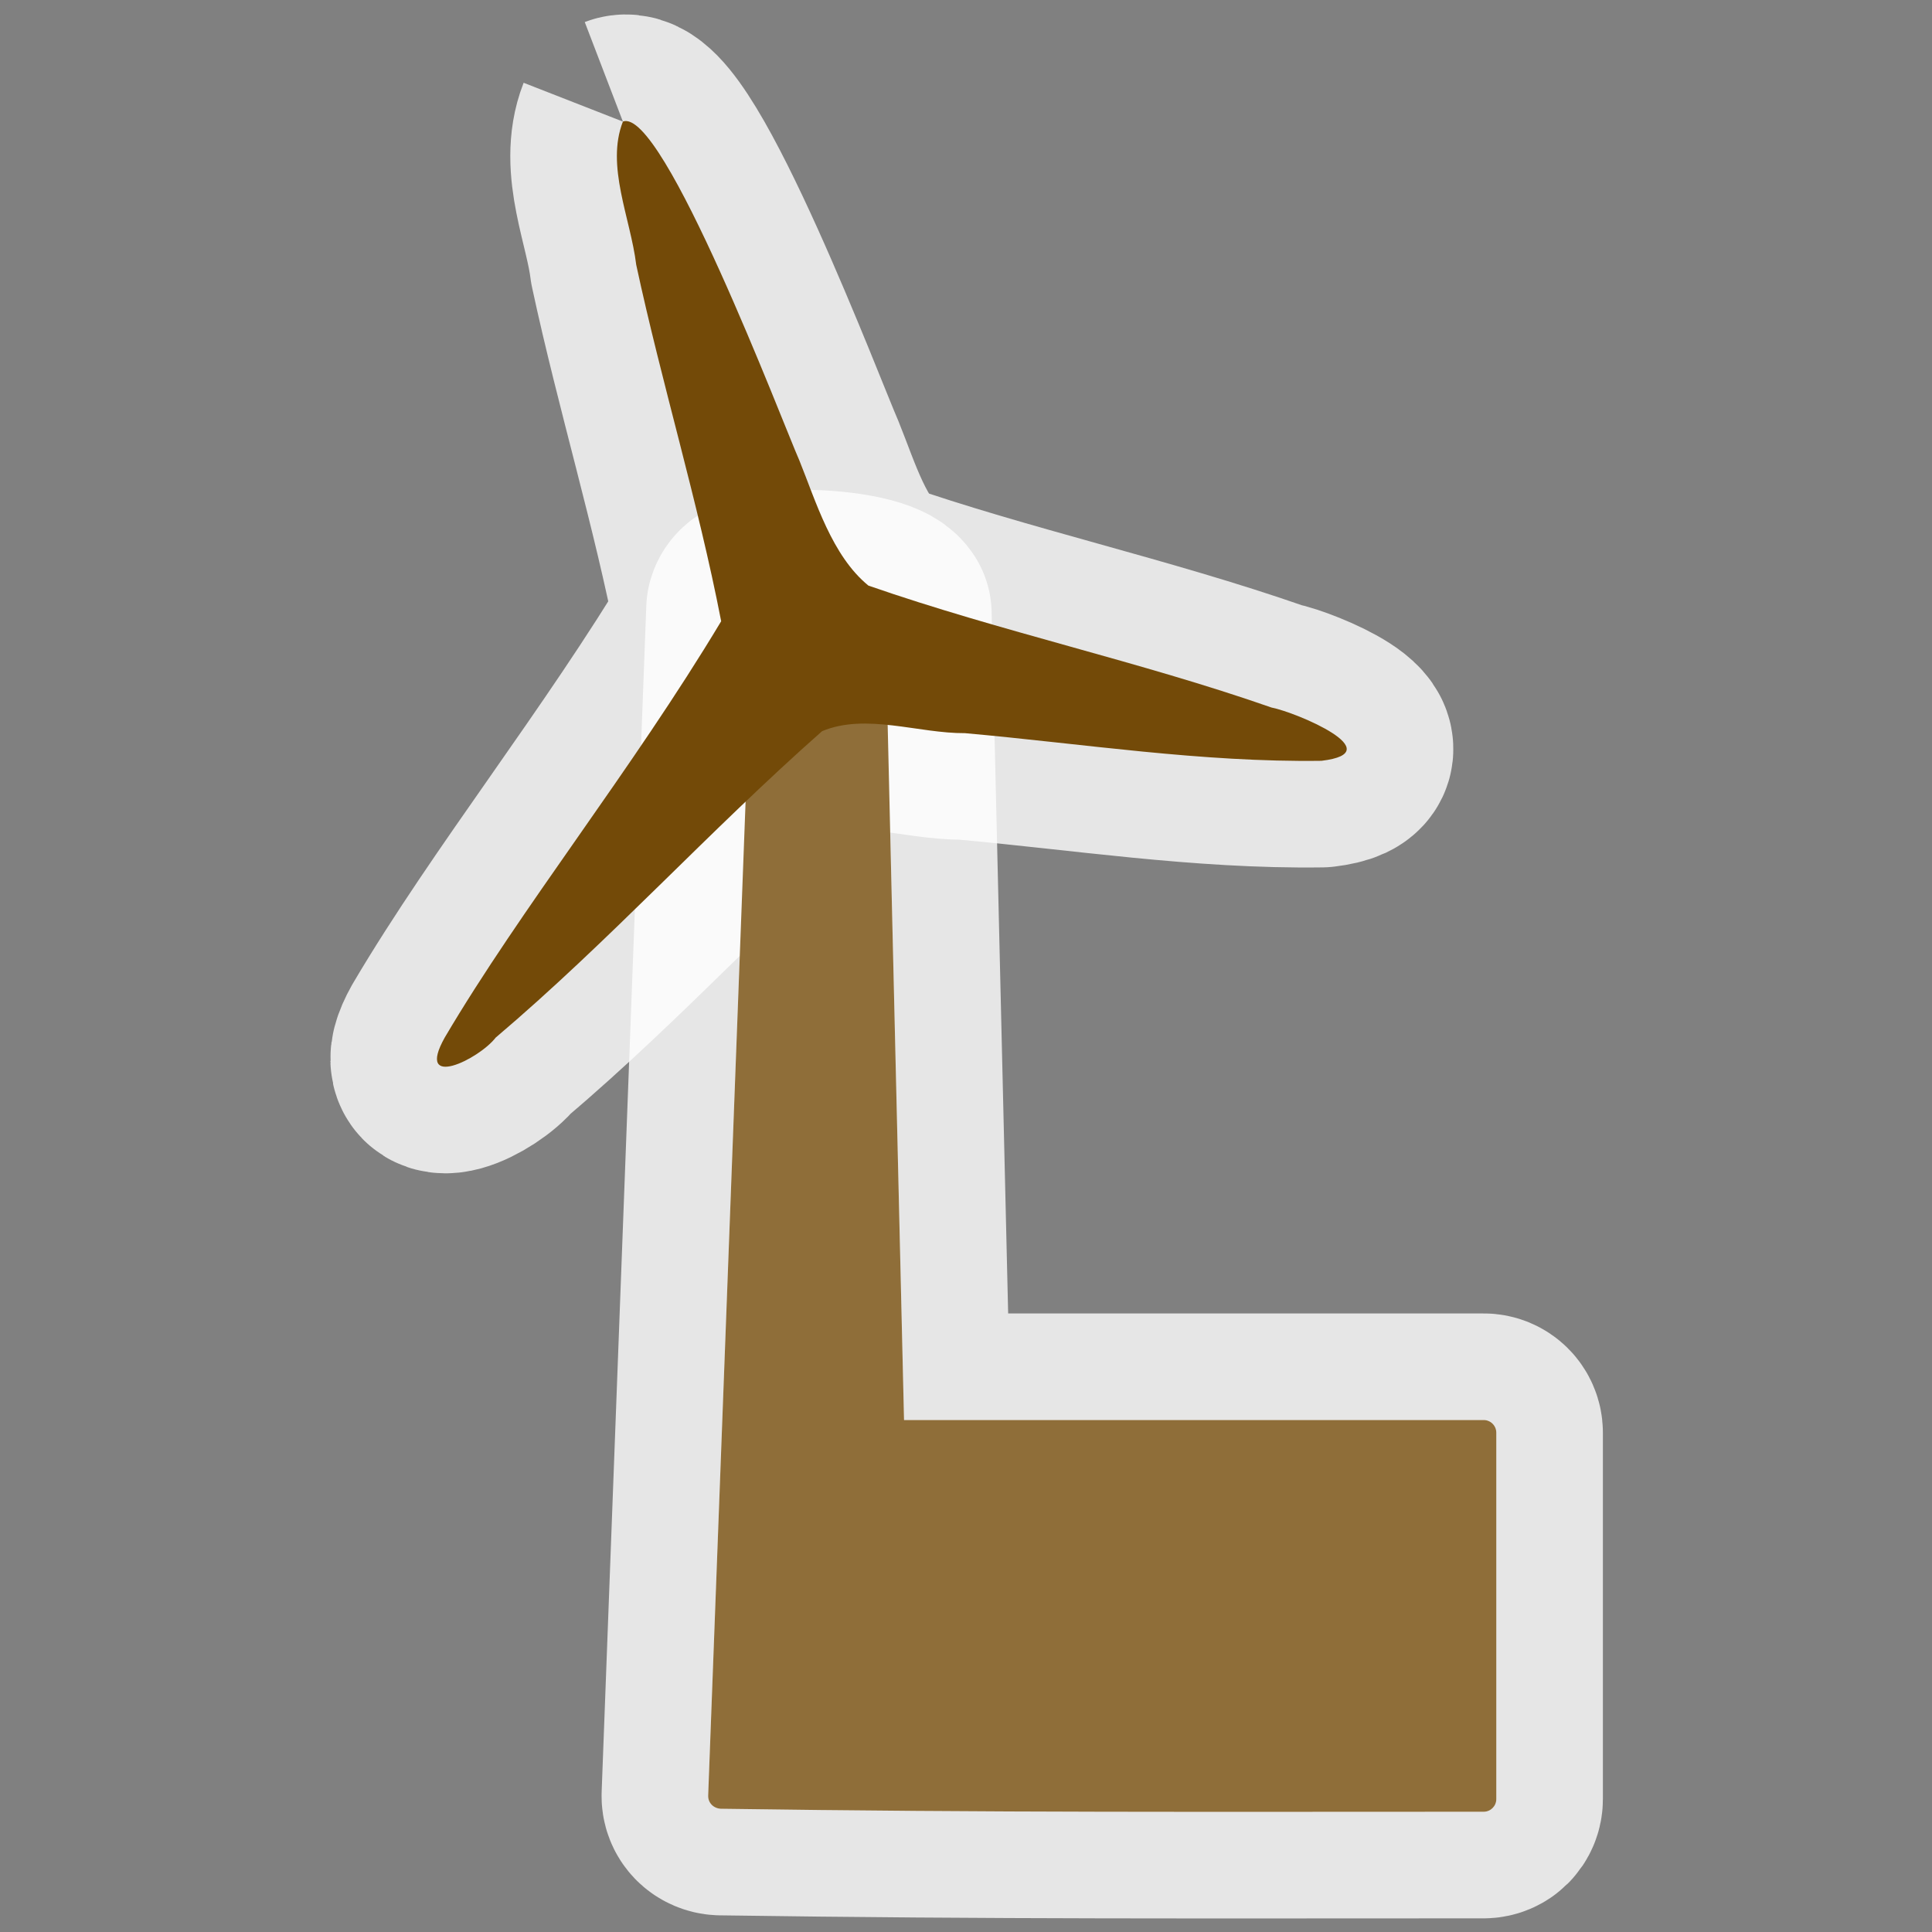 <?xml version="1.0" encoding="UTF-8" standalone="no"?>
<svg xmlns="http://www.w3.org/2000/svg" version="1.0" width="580" height="580">
 <rect width="100%" height="100%" fill="#808080" stroke="none"/>
 <path id="path4149" d="m226 183l-13.4 356c-.1 2.2 1.6 3.9 3.8 4 82 1.2 146 .9 229 .9 2.1 0 3.8-1.7 3.8-3.8l0-110c0-2.1-1.7-3.8-3.8-3.8l-174 0-5.7-242c-3.4-5.7-39-7.7-39.7-1.2z" mix-blend-mode="normal" isolation="auto" white-space="normal" solid-color="#000000" opacity=".8" color-interpolation-filters="linearRGB" filter-gaussianBlur-deviation="0" color="#000000" image-rendering="auto" color-rendering="auto" stroke-width="64" color-interpolation="sRGB" solid-opacity="1" fill="none" stroke-linejoin="round" filter-blend-mode="normal" stroke="#ffffff" shape-rendering="auto"/>
 <path id="path4151" d="m187 36.5c-5.2 13.3 2.3 29 4 43 7.7 35.8 18.5 70.9 25.5 107-27 45-60 86-83 125-8.9 15.9 10.3 6.5 15.3 0 34-28.8 64-62 98-92 13.2-5.5 28.9.7 42.9.6 35.7 3.2 71 8.8 107 8.3 21-2.5-7.4-14.5-15-16-39.8-13.9-81-22.7-121-36.6-11-9-15.8-25.4-20.7-37.5C235 127 199 31.9 187 36.5" mix-blend-mode="normal" solid-color="#000000" opacity=".8" color-interpolation-filters="linearRGB" filter-gaussianBlur-deviation="0" color="#000000" image-rendering="auto" color-rendering="auto" stroke-width="64" isolation="auto" color-interpolation="sRGB" solid-opacity="1" fill="none" stroke-linejoin="round" filter-blend-mode="normal" stroke="#ffffff" shape-rendering="auto"/>
 <path id="path4147" d="m226 183l-13.4 356c-.1 2.2 1.6 3.9 3.8 4 82 1.2 146 .9 229 .9 2.1 0 3.8-1.7 3.8-3.8l0-110c0-2.1-1.7-3.8-3.8-3.8l-174 0-5.7-242c-3.4-5.7-39-7.7-39.7-1.2" mix-blend-mode="normal" isolation="auto" white-space="normal" fill="#ffffff" color-rendering="auto" solid-opacity="1" color-interpolation-filters="linearRGB" shape-rendering="auto" image-rendering="auto" color-interpolation="sRGB" color="#000000" solid-color="#000000"/>
 <path white-space="normal" isolation="auto" mix-blend-mode="normal" d="m226 183l-13.4 356c-.1 2.2 1.6 3.9 3.8 4 82 1.2 146 .9 229 .9 2.1 0 3.8-1.7 3.8-3.8l0-110c0-2.1-1.7-3.8-3.8-3.8l-174 0-5.7-242c-3.4-5.7-39-7.7-39.7-1.2" id="rect3947" opacity=".8" fill="#734a08" color-rendering="auto" solid-opacity="1" color-interpolation-filters="linearRGB" shape-rendering="auto" image-rendering="auto" color-interpolation="sRGB" color="#000000" solid-color="#000000"/>
 <path d="m187 36.5c-5.2 13.3 2.3 29 4 43 7.7 35.8 18.5 70.9 25.5 107-27 45-60 86-83 125-8.9 15.9 10.3 6.5 15.3 0 34-28.8 64-62 98-92 13.2-5.5 28.9.7 42.9.6 35.7 3.2 71 8.8 107 8.3 21-2.5-7.4-14.5-15-16-39.8-13.9-81-22.7-121-36.6-11-9-15.8-25.4-20.7-37.5C235 127 199 31.9 187 36.5" id="path3051" fill="#734a08"/>
</svg>
